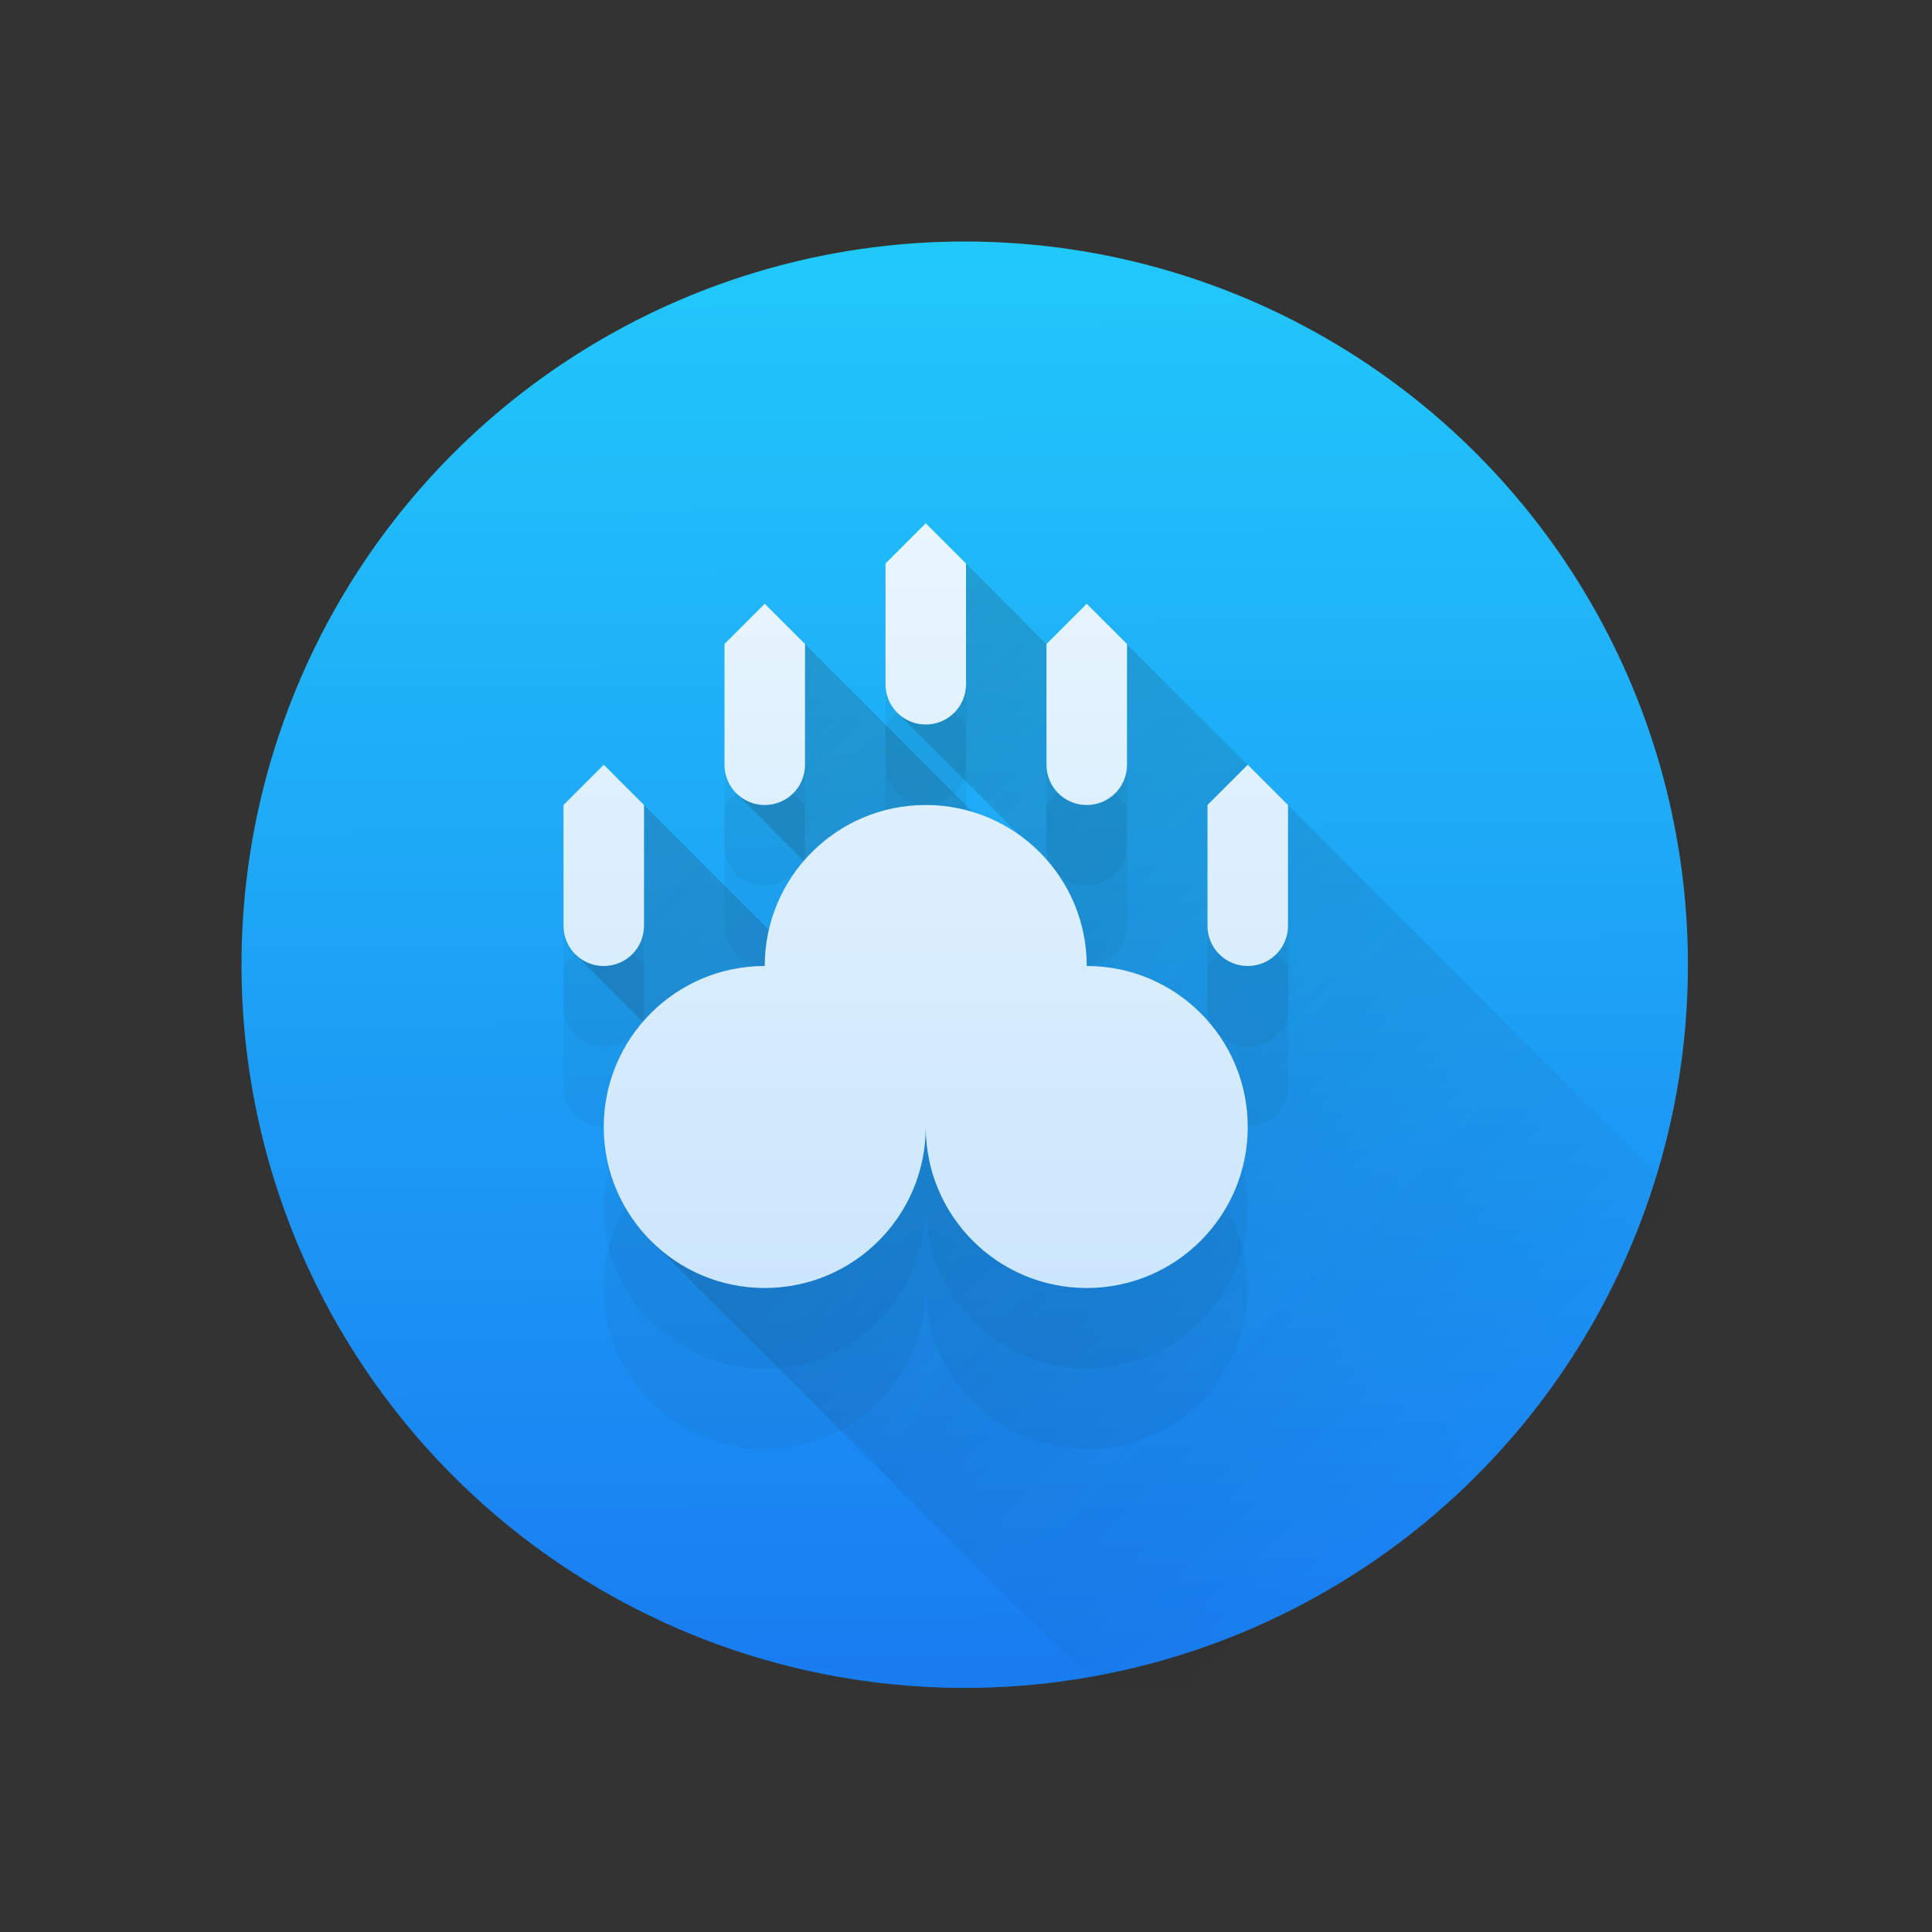 <svg xmlns="http://www.w3.org/2000/svg" xmlns:xlink="http://www.w3.org/1999/xlink" height="24" viewBox="0 0 24 24" width="24">
  <rect x="0" y="0" width="24" height="24" fill="#333333" stroke="none"/>
  <linearGradient id="a" gradientUnits="userSpaceOnUse" x1="11.073" x2="10.959" y1="19.89" y2="1.994">
    <stop offset="0" stop-color="#197cf1"/>
    <stop offset="1" stop-color="#21c9fb"/>
  </linearGradient>
  <linearGradient id="b" gradientUnits="userSpaceOnUse" x1="8" x2="17.297" y1="8" y2="17.297">
    <stop offset="0" stop-color="#292c2f"/>
    <stop offset="1" stop-opacity="0"/>
  </linearGradient>
  <linearGradient id="c" gradientUnits="userSpaceOnUse" x1="23.923" x2="23.923" y1="41.357" y2="1.784">
    <stop offset="0" stop-color="#7cbaf8"/>
    <stop offset="1" stop-color="#f4fcff"/>
  </linearGradient>
  <g transform="translate(1,1)">
    <circle cx="10.984" cy="10.984" fill="url(#a)" r="8.984" stroke-width=".88"/>
    <path d="m11 6-.854 1.854 1.854 1.854v.293l-3-3-.854 1.854 1.146 1.146-.293 1-2-2-.85 1.857.838.838.098 2.719 5.586 5.586h7.328v-6l-7-7v1z" fill="url(#b)" opacity=".2"/>
    <g stroke-width="2">
      <path d="m10.5 7.5-.5.5v1.5c0 .277.223.5.5.5s.5-.223.5-.5v-1.5zm-2 1-.5.5v1.5c0 .277.223.5.5.5s.5-.223.5-.5v-1.5zm4 0-.5.5v1.5c0 .277.223.5.5.5s.5-.223.5-.5v-1.5zm-6 2-.5.5v1.5c0 .277.223.5.5.5s.5-.223.5-.5v-1.5zm8 0-.5.5v1.5c0 .277.223.5.5.5s.5-.223.5-.5v-1.5zm-4 .5c-1.105 0-2 .895-2 2-1.105 0-2 .895-2 2s.895 2 2 2 2-.895 2-2c0 1.105.895 2 2 2s2-.895 2-2-.895-2-2-2c0-1.105-.895-2-2-2z" opacity=".04"/>
      <path d="m10.5 6.5-.5.5v1.5c0 .277.223.5.5.5s.5-.223.5-.5v-1.5zm-2 1-.5.5v1.5c0 .277.223.5.5.5s.5-.223.5-.5v-1.5zm4 0-.5.5v1.5c0 .277.223.5.5.5s.5-.223.5-.5v-1.5zm-6 2-.5.5v1.5c0 .277.223.5.5.5s.5-.223.5-.5v-1.5zm8 0-.5.5v1.5c0 .277.223.5.5.5s.5-.223.5-.5v-1.5zm-4 .5c-1.105 0-2 .895-2 2-1.105 0-2 .895-2 2s.895 2 2 2 2-.895 2-2c0 1.105.895 2 2 2s2-.895 2-2-.895-2-2-2c0-1.105-.895-2-2-2z" opacity=".04"/>
      <path d="m10.5 5.5-.5.5v1.5c0 .277.223.5.5.5s.5-.223.5-.5v-1.5zm-2 1-.5.5v1.5c0 .277.223.5.5.5s.5-.223.5-.5v-1.5zm4 0-.5.5v1.5c0 .277.223.5.5.5s.5-.223.5-.5v-1.5zm-6 2-.5.5v1.5c0 .277.223.5.5.5s.5-.223.5-.5v-1.5zm8 0-.5.5v1.5c0 .277.223.5.5.5s.5-.223.5-.5v-1.5zm-4 .5c-1.105 0-2 .895-2 2-1.105 0-2 .895-2 2s.895 2 2 2 2-.895 2-2c0 1.105.895 2 2 2s2-.895 2-2-.895-2-2-2c0-1.105-.895-2-2-2z" fill="url(#c)"/>
    </g>
  </g>
</svg>
